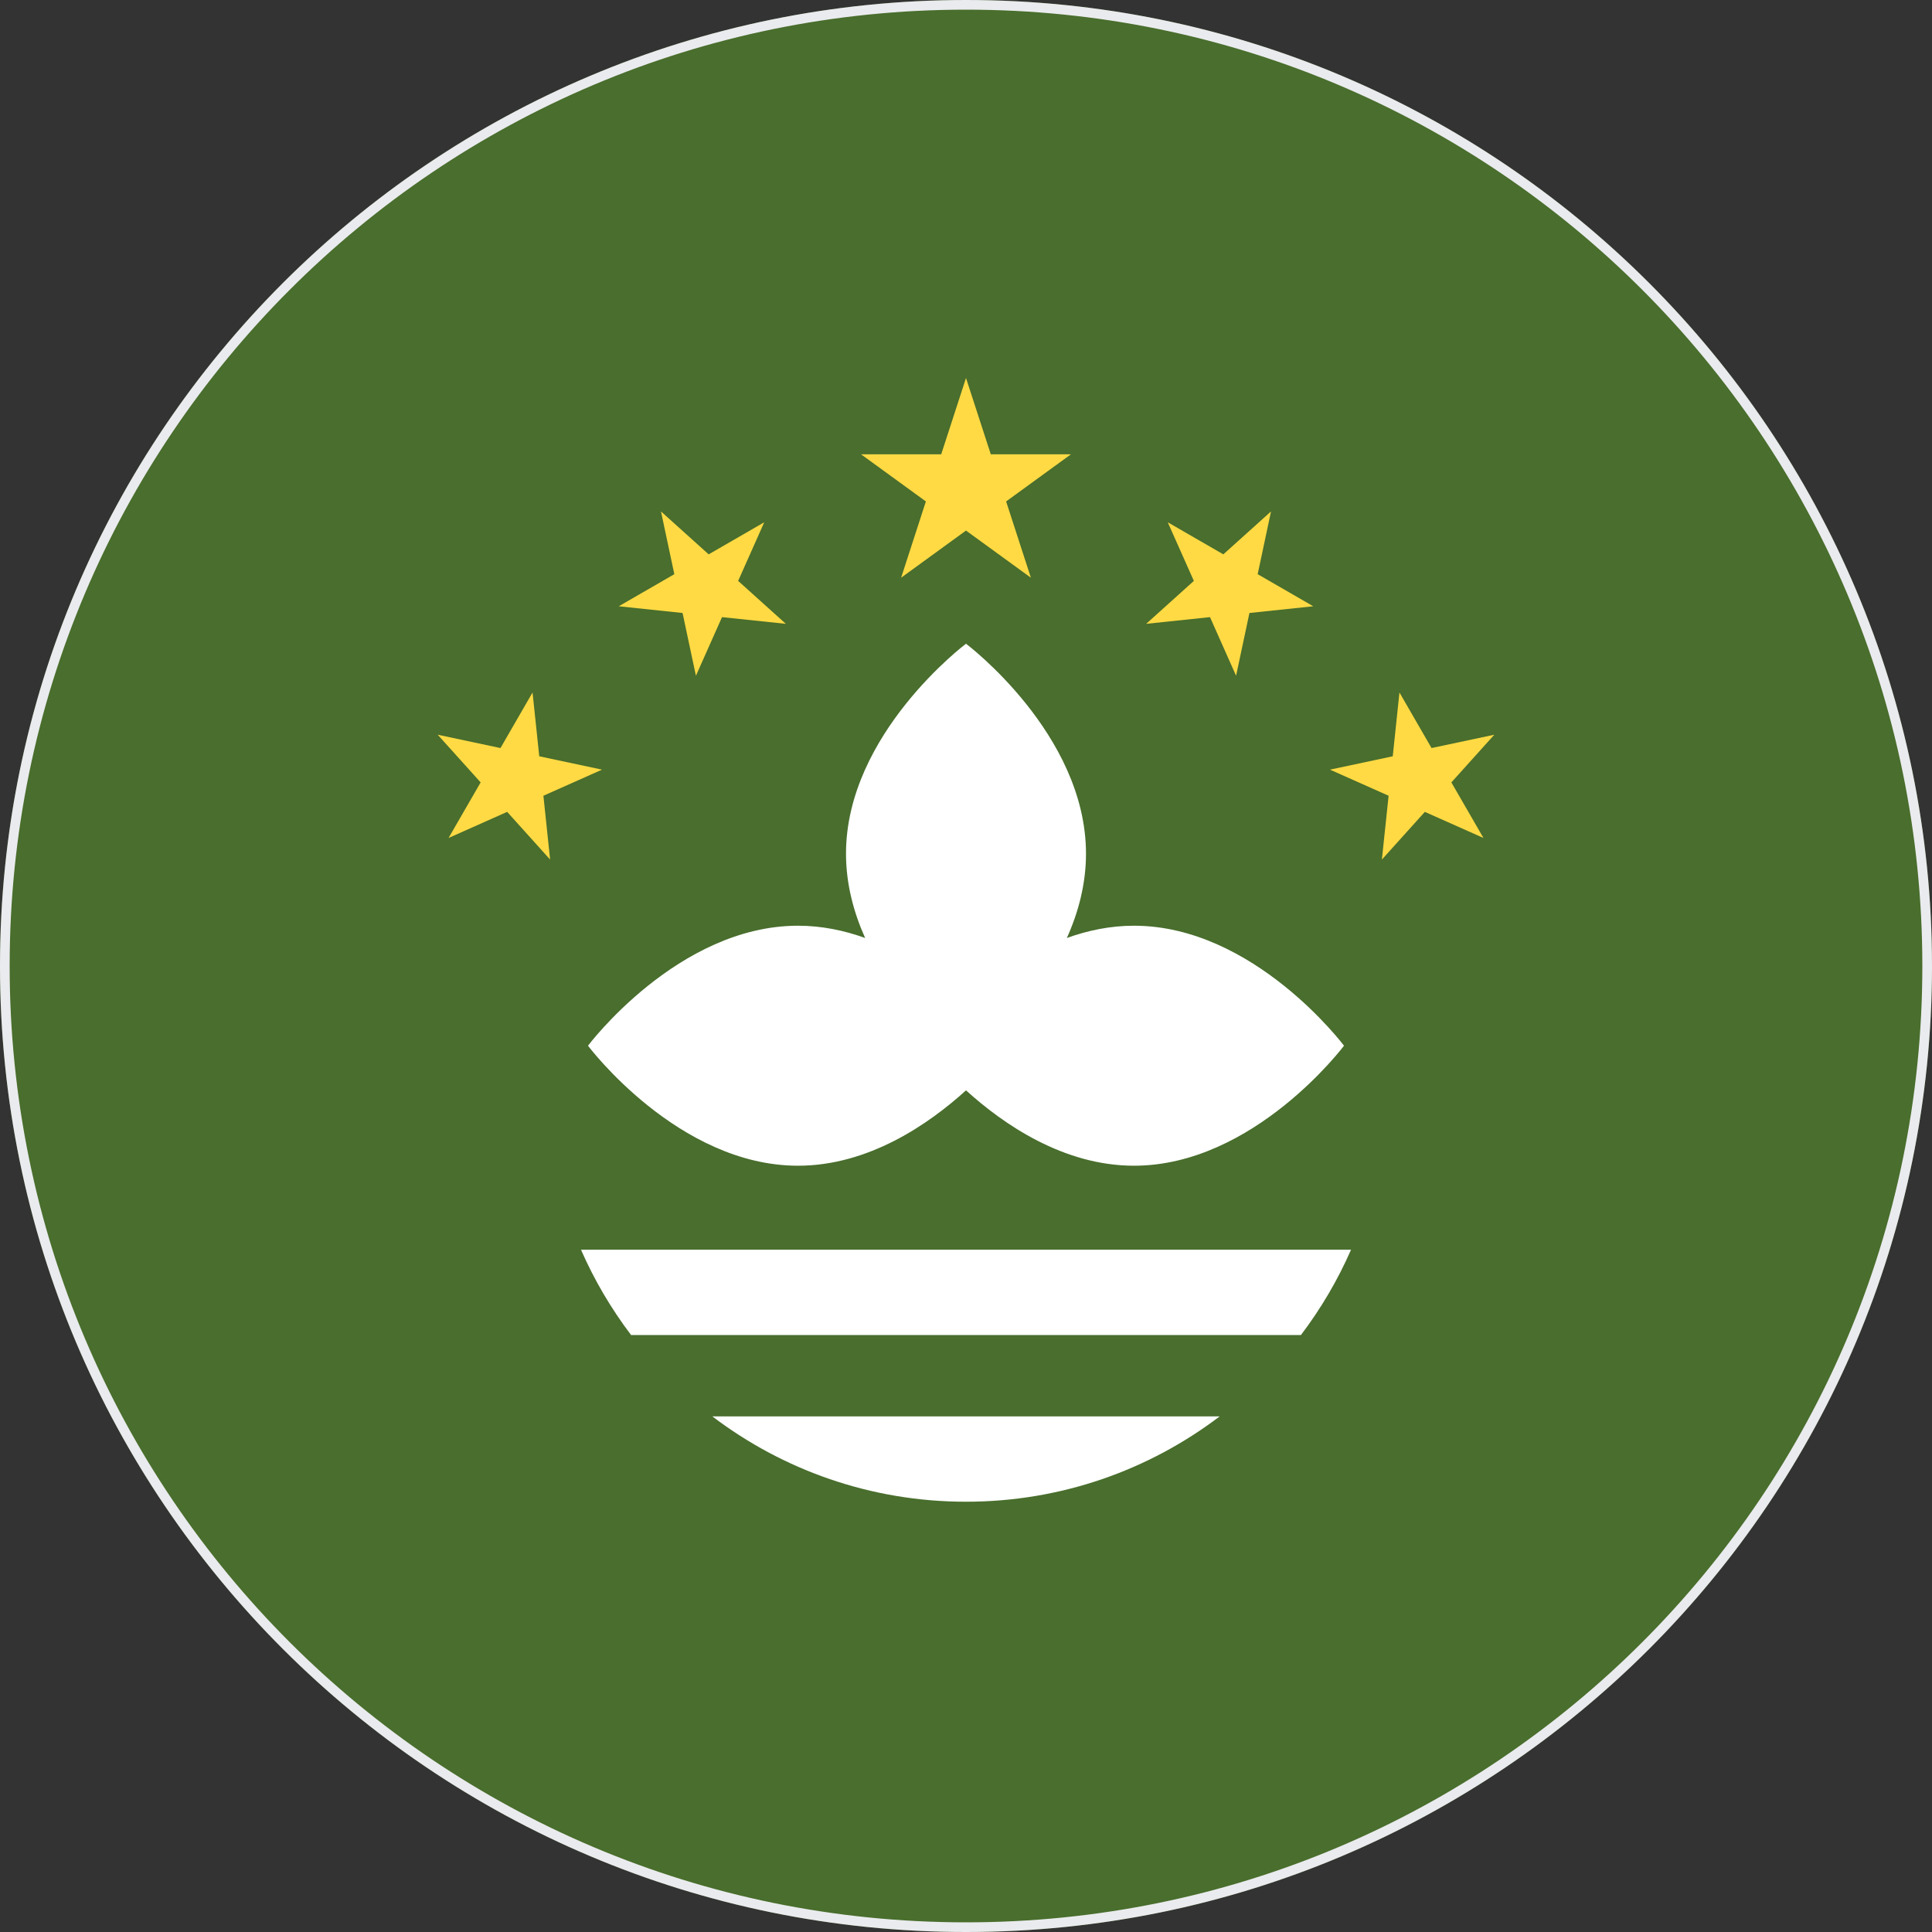 <svg width="200" height="200" viewBox="0 0 200 200" fill="none" xmlns="http://www.w3.org/2000/svg">
<rect x="0" y="0" width="200" height="200" fill="#333333" stroke="none"/>
<g clip-path="url(#clip0_67_8508)">
<path d="M100 200C155.228 200 200 155.228 200 100C200 44.772 155.228 0 100 0C44.772 0 0 44.772 0 100C0 155.228 44.772 200 100 200Z" fill="#496E2D"/>
<path d="M117.391 95.83C114.937 95.83 112.606 96.32 110.442 97.099C111.628 94.456 112.422 91.516 112.422 88.377C112.422 75.955 100 66.638 100 66.638C100 66.638 87.578 75.955 87.578 88.377C87.578 91.516 88.373 94.456 89.558 97.099C87.394 96.32 85.064 95.83 82.609 95.83C70.187 95.83 60.87 108.252 60.87 108.252C60.87 108.252 70.187 120.675 82.609 120.675C89.892 120.675 96.104 116.406 100.001 112.873C103.897 116.406 110.109 120.675 117.392 120.675C129.814 120.675 139.131 108.252 139.131 108.252C139.131 108.252 129.813 95.83 117.391 95.83Z" fill="white"/>
<path d="M100 39.13L102.566 47.027H110.869L104.153 51.908L106.717 59.805L100 54.924L93.283 59.805L95.847 51.908L89.13 47.027H97.434L100 39.13Z" fill="#FFDA44"/>
<path d="M68.425 52.942L73.361 57.387L79.114 54.066L76.413 60.134L81.349 64.579L74.743 63.885L72.041 69.953L70.659 63.456L64.053 62.761L69.806 59.44L68.425 52.942Z" fill="#FFDA44"/>
<path d="M45.31 76.057L51.808 77.438L55.129 71.686L55.824 78.291L62.321 79.673L56.253 82.375L56.947 88.981L52.502 84.045L46.434 86.747L49.755 80.994L45.31 76.057Z" fill="#FFDA44"/>
<path d="M131.575 52.942L126.639 57.387L120.886 54.066L123.587 60.134L118.651 64.579L125.258 63.885L127.959 69.953L129.341 63.456L135.947 62.761L130.195 59.44L131.575 52.942Z" fill="#FFDA44"/>
<path d="M154.69 76.057L148.193 77.438L144.871 71.686L144.177 78.291L137.68 79.673L143.748 82.375L143.053 88.981L147.499 84.045L153.567 86.747L150.245 80.994L154.69 76.057Z" fill="#FFDA44"/>
<path d="M100 155.458C109.868 155.458 118.963 152.165 126.259 146.626H73.742C81.038 152.165 90.133 155.458 100 155.458Z" fill="white"/>
<path d="M60.144 129.371C61.524 132.529 63.274 135.487 65.329 138.202H134.672C136.728 135.488 138.478 132.529 139.858 129.371H60.144Z" fill="white"/>
</g>
<path d="M0.5 100C0.5 45.048 45.048 0.5 100 0.5C154.952 0.5 199.5 45.048 199.5 100C199.5 154.952 154.952 199.5 100 199.5C45.048 199.5 0.5 154.952 0.5 100Z" stroke="#EAEBEE"/>
<defs>
<clipPath id="clip0_67_8508">
<path d="M0 100C0 44.772 44.772 0 100 0C155.228 0 200 44.772 200 100C200 155.228 155.228 200 100 200C44.772 200 0 155.228 0 100Z" fill="white"/>
</clipPath>
</defs>
</svg>
